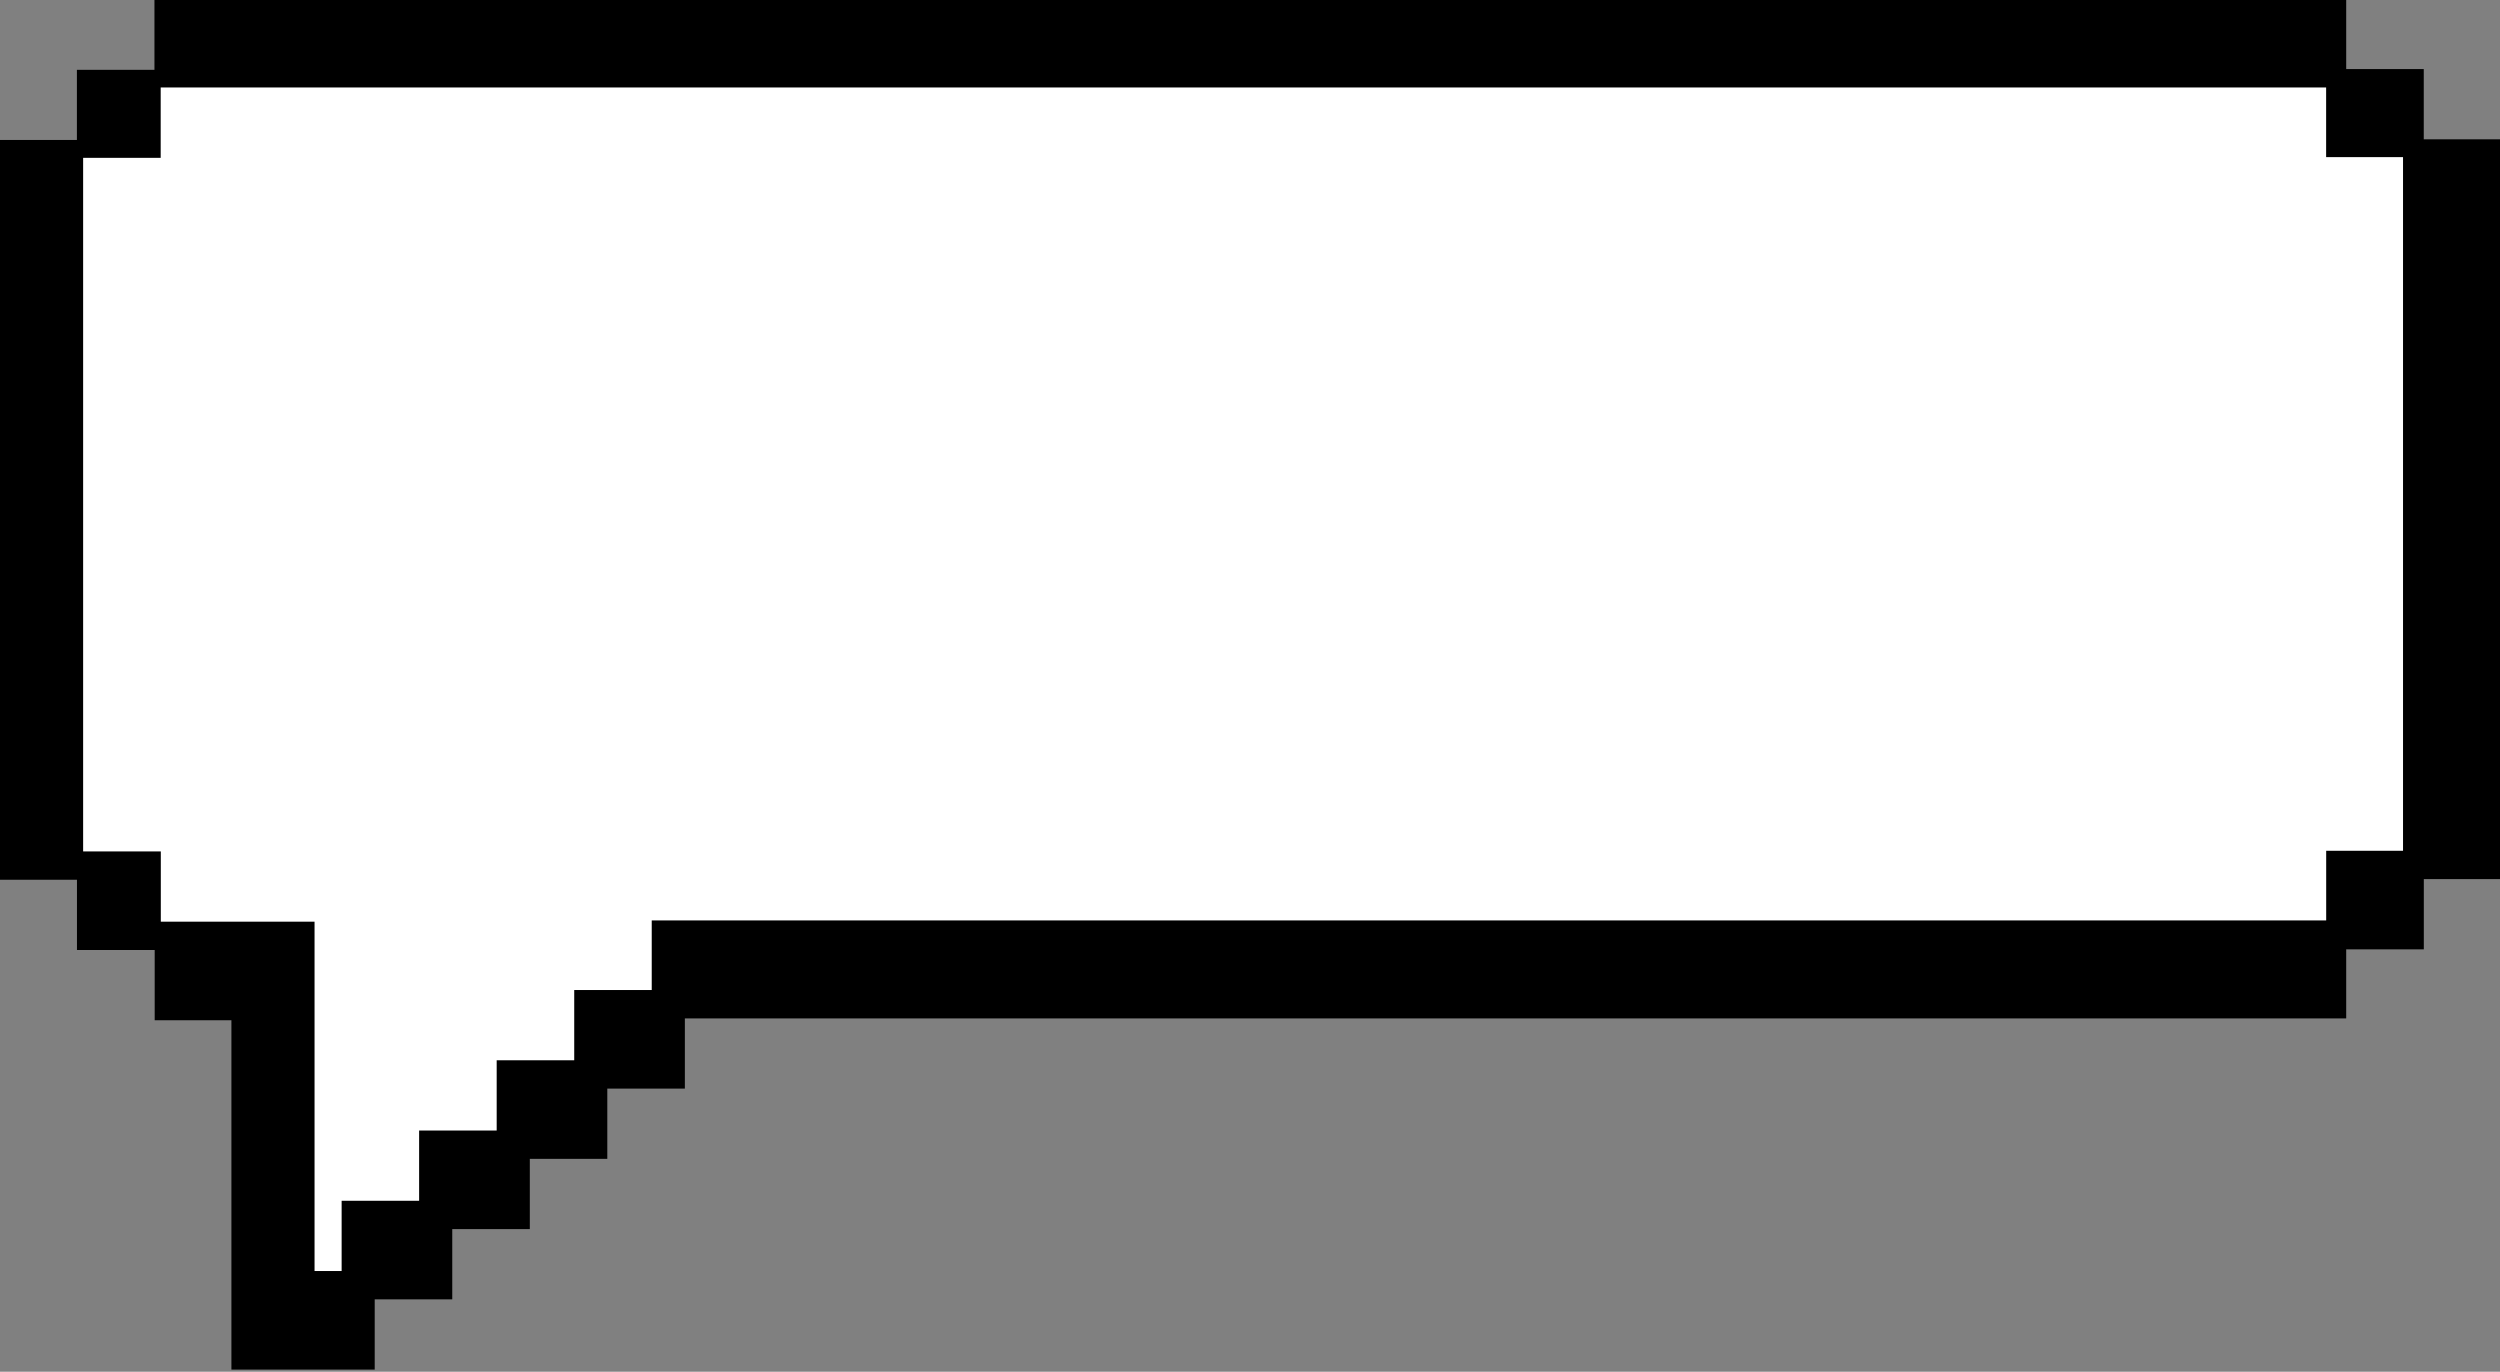<svg width="421" height="231" viewBox="0 0 421 231" fill="none" xmlns="http://www.w3.org/2000/svg">
<rect x="0" y="0" width="421" height="231" fill="#808080" stroke="none"/>
<path d="M0 23.57H12.95V11.76H26.01V0H395.1V11.63H408.16V23.46H421L421 148.04H408.17V159.87H395.1V171.5H115.33V183.32H102.27V195.15H89.22V206.98H76.16V218.81H63.1V230.64H38.97V171.81H26.05V159.98H12.96V148.15H0V23.57Z" fill="black"/>
<path d="M27.08 143.38V155.21H52.97V214.04H57.53V202.21H70.58V190.38H83.64V178.55H96.7V166.72H109.75V155L391.73 155V143.27H404.67V26.46H391.72V14.73L27.06 14.73V26.58H14V143.38H27.08Z" fill="white"/>
</svg>
